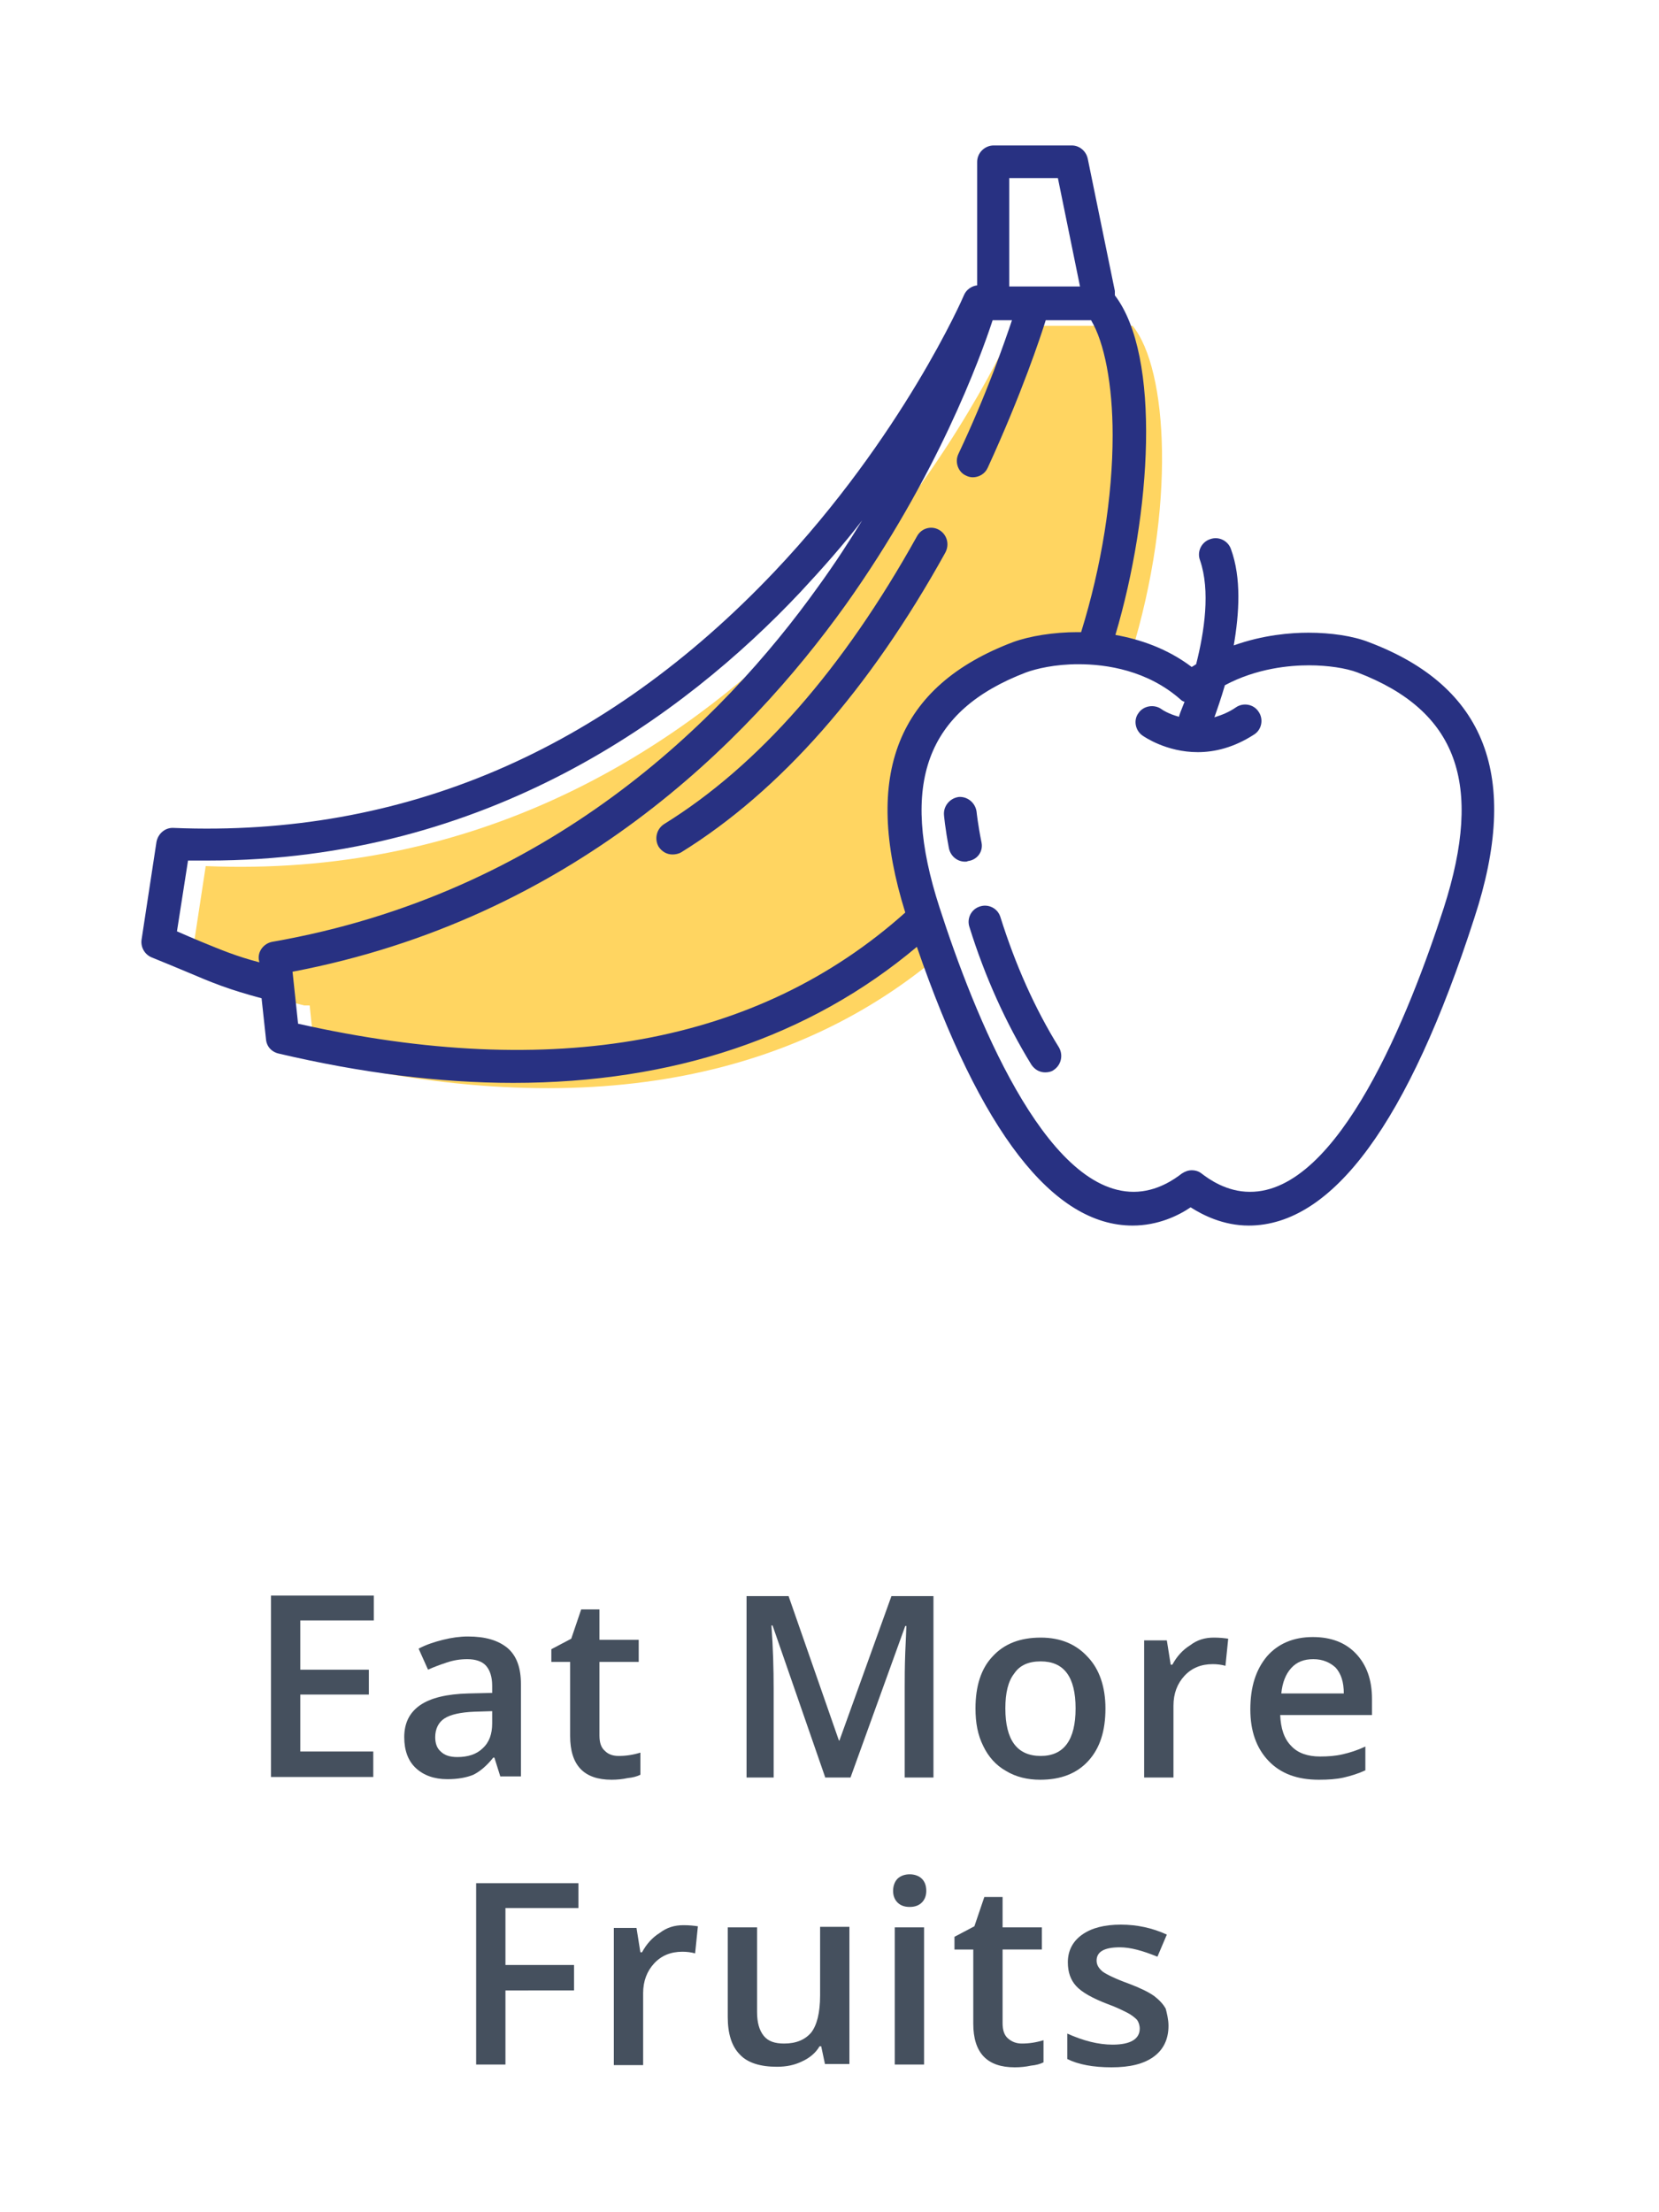 <?xml version="1.0" encoding="utf-8"?>
<!-- Generator: Adobe Illustrator 24.1.0, SVG Export Plug-In . SVG Version: 6.00 Build 0)  -->
<svg version="1.1" id="Layer_1" xmlns="http://www.w3.org/2000/svg" xmlns:xlink="http://www.w3.org/1999/xlink" x="0px" y="0px"
	 viewBox="0 0 300 400" style="enable-background:new 0 0 300 400;" xml:space="preserve">
<style type="text/css">
	.st0{fill:#FFD561;}
	.st1{fill:#283182;}
	.st2{fill:#45505E;}
</style>
<g>
	<g>
		<path class="st0" d="M183.5,118.5c4-1.5,12.6-2.7,21-0.1c8.2-26.6,6.7-51.7,0.3-59.5h-21.7c0,0-0.2,0.7-0.6,1.9
			c-5.7,12.1-50.4,99.8-145.3,95.8l-2.7,17.7c9.6,3.8,11.8,5.3,20.5,7.5l1,0l1,9.7c52.2,12.3,88.2,1.7,112.1-18.1
			c-1-2.8-2-5.7-3-8.7C159,142.8,162.3,126.6,183.5,118.5z"/>
	</g>
	<g>
		<path class="st1" d="M247.5,116.1c-2.8-1.1-6.8-1.7-10.9-1.7c-3.2,0-8.2,0.4-13.5,2.3c1-5.8,1.4-12.2-0.5-17.4
			c-0.5-1.5-2.2-2.4-3.8-1.8c-1.5,0.5-2.4,2.2-1.8,3.8c1.9,5.5,0.8,12.9-0.7,18.8c-0.3,0.2-0.5,0.3-0.8,0.5c-4.5-3.4-9.4-5-13.8-5.8
			c6.5-21.9,8.3-50.4-0.1-61.4c0-0.3,0-0.5,0-0.8l-4.9-23.9c-0.3-1.4-1.5-2.4-2.9-2.4h-14.1c-1.6,0-3,1.3-3,3v22.3
			c-1,0.1-2,0.8-2.4,1.8c-0.1,0.3-11.1,25.5-34.2,49.9c-30.8,32.5-67.3,48.1-108.7,46.4c-1.5-0.1-2.8,1-3.1,2.5l-2.7,17.7
			c-0.2,1.4,0.6,2.7,1.8,3.2c2.5,1,4.6,1.9,6.3,2.6c4.7,2,7.6,3.2,13.6,4.8l0.8,7.4c0.1,1.3,1,2.3,2.3,2.6
			c14.9,3.5,29.1,5.3,42.4,5.3c28.9,0,53.6-8.3,73-24.6c11.5,33.4,24.6,50.4,39,50.4c4.6,0,8.3-1.8,10.5-3.3
			c2.2,1.4,5.9,3.3,10.5,3.3c0,0,0,0,0,0c15.2,0,28.9-18.7,40.8-55.6C275,140.4,268.7,124.1,247.5,116.1z M182.6,32.2h8.7l4,19.6
			h-12.8c0,0,0-0.1,0-0.1V32.2z M36.2,170.2c-1.2-0.5-2.6-1.1-4.2-1.8l2-12.8c1.2,0,2.4,0,3.6,0c50.5,0,86-26.1,107.1-48.5
			c4.1-4.4,7.9-8.7,11.2-13c-2.4,3.9-5,7.9-7.9,11.9c-17.5,24.5-48.9,55.6-98.8,64.3c-1.5,0.3-2.6,1.7-2.4,3.2l0.1,0.5
			C42.7,172.9,40.1,171.8,36.2,170.2z M53.9,185.1l-1-9.4c50.4-9.6,82.1-41.3,100-66.3c16.6-23.3,24.4-44.8,26.6-51.5h3.5
			c-1.4,4.1-4.5,13.2-9.7,24.2c-0.7,1.5,0,3.3,1.4,3.9c0.4,0.2,0.8,0.3,1.2,0.3c1.1,0,2.2-0.6,2.7-1.7c6.2-13.5,9.6-23.8,10.5-26.7
			h8.2c2.4,4,3.9,11.6,3.9,20.8c0,11.1-2,23.7-5.7,35.6c-0.2,0-0.5,0-0.7,0c-4.2,0-8.6,0.7-11.6,1.8c-20.9,7.9-27.3,23.9-19.5,48.9
			C137.1,188.8,100.1,195.5,53.9,185.1z M261.1,164.1c-6.2,19.2-19,51.5-35.1,51.4c-4.2,0-7.4-2.3-8.7-3.3c-0.5-0.4-1.1-0.6-1.8-0.6
			c-0.6,0-1.2,0.2-1.8,0.6c-1.3,1-4.5,3.3-8.7,3.3c-16.1,0-28.9-32.2-35.1-51.4c-7.3-22.5-2.4-35.6,15.6-42.5
			c1.9-0.7,5.3-1.5,9.5-1.5c5.1,0,12.5,1.1,18.5,6.4c0.2,0.2,0.4,0.3,0.7,0.4c-0.6,1.5-1,2.5-1,2.7c-1.9-0.5-3.1-1.3-3.2-1.4
			c-1.3-0.9-3.2-0.6-4.1,0.7c-1,1.3-0.6,3.2,0.7,4.1c0.3,0.2,4.3,3,10,3c3,0,6.5-0.8,10.2-3.2c1.4-0.9,1.7-2.8,0.8-4.1
			c-0.9-1.4-2.8-1.7-4.1-0.8c-1.3,0.9-2.6,1.4-3.9,1.8c0.5-1.4,1.2-3.4,1.9-5.8c5.8-3.1,11.8-3.6,15.2-3.6c3.4,0,6.7,0.5,8.8,1.3
			C263.5,128.5,268.3,141.6,261.1,164.1z"/>
		<path class="st1" d="M177.5,152.4c-0.7-3.5-0.9-5.6-0.9-5.6c-0.2-1.6-1.6-2.8-3.2-2.7c-1.6,0.2-2.8,1.6-2.7,3.2
			c0,0.1,0.2,2.4,0.9,6.1c0.3,1.4,1.5,2.4,2.9,2.4c0.2,0,0.4,0,0.5-0.1C176.7,155.5,177.8,154,177.5,152.4z"/>
		<path class="st1" d="M180.9,165.8c-0.5-1.6-2.2-2.4-3.7-1.9c-1.6,0.5-2.4,2.2-1.9,3.7c2.8,9,6.6,17.4,11.2,24.9
			c0.6,0.9,1.5,1.4,2.5,1.4c0.5,0,1.1-0.1,1.5-0.4c1.4-0.9,1.8-2.7,1-4.1C187.1,182.3,183.6,174.4,180.9,165.8z"/>
		<path class="st1" d="M169.8,95.8c-1.4-0.8-3.2-0.3-4,1.2c-13.3,23.9-28.6,41.4-45.7,52c-1.4,0.9-1.8,2.7-1,4.1
			c0.6,0.9,1.5,1.4,2.5,1.4c0.5,0,1.1-0.1,1.6-0.4c17.9-11.1,34-29.4,47.7-54.1C171.8,98.4,171.2,96.6,169.8,95.8z"/>
	</g>
</g>
<g>
	<g>
		<path class="st2" d="M67.5,321.3H49v-32.8h18.6v4.5H54.3v8.9h12.4v4.5H54.3v10.3h13.2V321.3z"/>
		<path class="st2" d="M90.5,321.3l-1.1-3.5h-0.2c-1.2,1.5-2.4,2.5-3.6,3.1c-1.2,0.5-2.8,0.8-4.7,0.8c-2.4,0-4.3-0.7-5.7-2
			c-1.4-1.3-2.1-3.2-2.1-5.6c0-2.6,1-4.5,2.9-5.8c1.9-1.3,4.8-2,8.7-2.1l4.3-0.1v-1.3c0-1.6-0.4-2.8-1.1-3.6
			c-0.7-0.8-1.9-1.2-3.4-1.2c-1.3,0-2.5,0.2-3.7,0.6c-1.2,0.4-2.3,0.8-3.4,1.3l-1.7-3.8c1.3-0.7,2.8-1.2,4.4-1.6
			c1.6-0.4,3.1-0.6,4.5-0.6c3.2,0,5.5,0.7,7.2,2.1c1.6,1.4,2.4,3.5,2.4,6.5v16.7H90.5z M82.7,317.7c1.9,0,3.5-0.5,4.6-1.6
			c1.2-1.1,1.7-2.6,1.7-4.5v-2.2l-3.2,0.1c-2.5,0.1-4.3,0.5-5.4,1.2c-1.1,0.7-1.7,1.9-1.7,3.4c0,1.1,0.3,2,1,2.6
			C80.4,317.4,81.4,317.7,82.7,317.7z"/>
		<path class="st2" d="M111.9,317.5c1.3,0,2.6-0.2,3.9-0.6v4c-0.6,0.3-1.3,0.5-2.3,0.6c-0.9,0.2-1.9,0.3-2.9,0.3
			c-5,0-7.5-2.6-7.5-7.9v-13.4h-3.4v-2.3l3.6-1.9l1.8-5.3h3.3v5.5h7.1v4h-7.1v13.3c0,1.3,0.3,2.2,1,2.8
			C110,317.2,110.8,317.5,111.9,317.5z"/>
		<path class="st2" d="M149.2,321.3l-9.5-27.4h-0.2c0.3,4.1,0.4,7.9,0.4,11.5v16H135v-32.8h7.6l9.1,26.1h0.1l9.4-26.1h7.6v32.8h-5.2
			v-16.2c0-1.6,0-3.8,0.1-6.4c0.1-2.6,0.2-4.2,0.2-4.8h-0.2l-9.9,27.4H149.2z"/>
		<path class="st2" d="M199.9,308.9c0,4.1-1,7.2-3.1,9.5c-2.1,2.3-5,3.4-8.7,3.4c-2.3,0-4.4-0.5-6.2-1.6c-1.8-1-3.2-2.6-4.1-4.5
			c-1-2-1.4-4.2-1.4-6.8c0-4,1-7.2,3.1-9.4c2.1-2.3,5-3.4,8.7-3.4c3.6,0,6.4,1.2,8.5,3.5C198.8,301.8,199.9,305,199.9,308.9z
			 M181.8,308.9c0,5.7,2.1,8.6,6.4,8.6c4.2,0,6.3-2.9,6.3-8.6c0-5.7-2.1-8.5-6.3-8.5c-2.2,0-3.8,0.7-4.8,2.2
			C182.3,304,181.8,306.1,181.8,308.9z"/>
		<path class="st2" d="M219.5,296.1c1.1,0,1.9,0.1,2.6,0.2l-0.5,4.9c-0.7-0.2-1.5-0.3-2.3-0.3c-2.1,0-3.8,0.7-5.1,2.1
			c-1.3,1.4-2,3.2-2,5.4v13h-5.3v-24.8h4.1l0.7,4.4h0.3c0.8-1.5,1.9-2.7,3.2-3.5C216.5,296.5,217.9,296.1,219.5,296.1z"/>
		<path class="st2" d="M238.5,321.8c-3.9,0-6.9-1.1-9.1-3.4c-2.2-2.3-3.3-5.4-3.3-9.3c0-4.1,1-7.2,3-9.6c2-2.3,4.8-3.5,8.3-3.5
			c3.3,0,5.9,1,7.8,3c1.9,2,2.9,4.7,2.9,8.2v2.9h-16.6c0.1,2.4,0.7,4.3,2,5.6c1.2,1.3,3,1.9,5.2,1.9c1.5,0,2.8-0.1,4.1-0.4
			c1.3-0.3,2.6-0.7,4.1-1.4v4.3c-1.3,0.6-2.6,1-3.9,1.3C241.7,321.7,240.2,321.8,238.5,321.8z M237.5,300c-1.7,0-3,0.5-4,1.6
			c-1,1.1-1.6,2.6-1.8,4.6h11.3c0-2.1-0.5-3.6-1.5-4.7C240.5,300.6,239.2,300,237.5,300z"/>
		<path class="st2" d="M91.4,373.3h-5.3v-32.8h18.5v4.5H91.4v10.3h12.4v4.6H91.4V373.3z"/>
		<path class="st2" d="M123.6,348.1c1.1,0,1.9,0.1,2.6,0.2l-0.5,4.9c-0.7-0.2-1.5-0.3-2.3-0.3c-2.1,0-3.8,0.7-5.1,2.1
			c-1.3,1.4-2,3.2-2,5.4v13H111v-24.8h4.1l0.7,4.4h0.3c0.8-1.5,1.9-2.7,3.2-3.5C120.6,348.5,122,348.1,123.6,348.1z"/>
		<path class="st2" d="M149.2,373.3l-0.7-3.3h-0.3c-0.7,1.2-1.8,2.1-3.1,2.7c-1.4,0.7-2.9,1-4.6,1c-3,0-5.3-0.7-6.7-2.2
			c-1.5-1.5-2.2-3.8-2.2-6.8v-16.2h5.3v15.3c0,1.9,0.4,3.3,1.2,4.3c0.8,1,2,1.4,3.7,1.4c2.2,0,3.8-0.7,4.9-2c1-1.3,1.6-3.5,1.6-6.7
			v-12.4h5.3v24.8H149.2z"/>
		<path class="st2" d="M161.5,341.9c0-0.9,0.3-1.7,0.8-2.2c0.5-0.5,1.3-0.8,2.2-0.8c0.9,0,1.7,0.3,2.2,0.8c0.5,0.5,0.8,1.2,0.8,2.2
			c0,0.9-0.3,1.6-0.8,2.1s-1.2,0.8-2.2,0.8c-1,0-1.7-0.3-2.2-0.8S161.5,342.8,161.5,341.9z M167.1,373.3h-5.3v-24.8h5.3V373.3z"/>
		<path class="st2" d="M184.8,369.5c1.3,0,2.6-0.2,3.9-0.6v4c-0.6,0.3-1.3,0.5-2.3,0.6c-0.9,0.2-1.9,0.3-2.9,0.3
			c-5,0-7.5-2.6-7.5-7.9v-13.4h-3.4v-2.3l3.6-1.9l1.8-5.3h3.3v5.5h7.1v4h-7.1v13.3c0,1.3,0.3,2.2,1,2.8
			C183,369.2,183.8,369.5,184.8,369.5z"/>
		<path class="st2" d="M211.3,366.3c0,2.4-0.9,4.3-2.7,5.6c-1.8,1.3-4.3,1.9-7.6,1.9c-3.3,0-6-0.5-8-1.5v-4.6c2.9,1.3,5.6,2,8.2,2
			c3.2,0,4.9-1,4.9-2.9c0-0.6-0.2-1.2-0.5-1.6c-0.4-0.4-1-0.9-1.8-1.3c-0.8-0.4-2-1-3.4-1.5c-2.9-1.1-4.8-2.2-5.8-3.3
			c-1-1.1-1.5-2.5-1.5-4.3c0-2.1,0.9-3.8,2.6-5c1.7-1.2,4-1.8,7-1.8c2.9,0,5.7,0.6,8.3,1.8l-1.7,4c-2.7-1.1-4.9-1.7-6.8-1.7
			c-2.8,0-4.2,0.8-4.2,2.4c0,0.8,0.4,1.4,1.1,2c0.7,0.5,2.3,1.3,4.8,2.2c2.1,0.8,3.5,1.5,4.5,2.2c0.9,0.7,1.6,1.4,2.1,2.3
			C211,364,211.3,365.1,211.3,366.3z"/>
	</g>
</g>
</svg>

